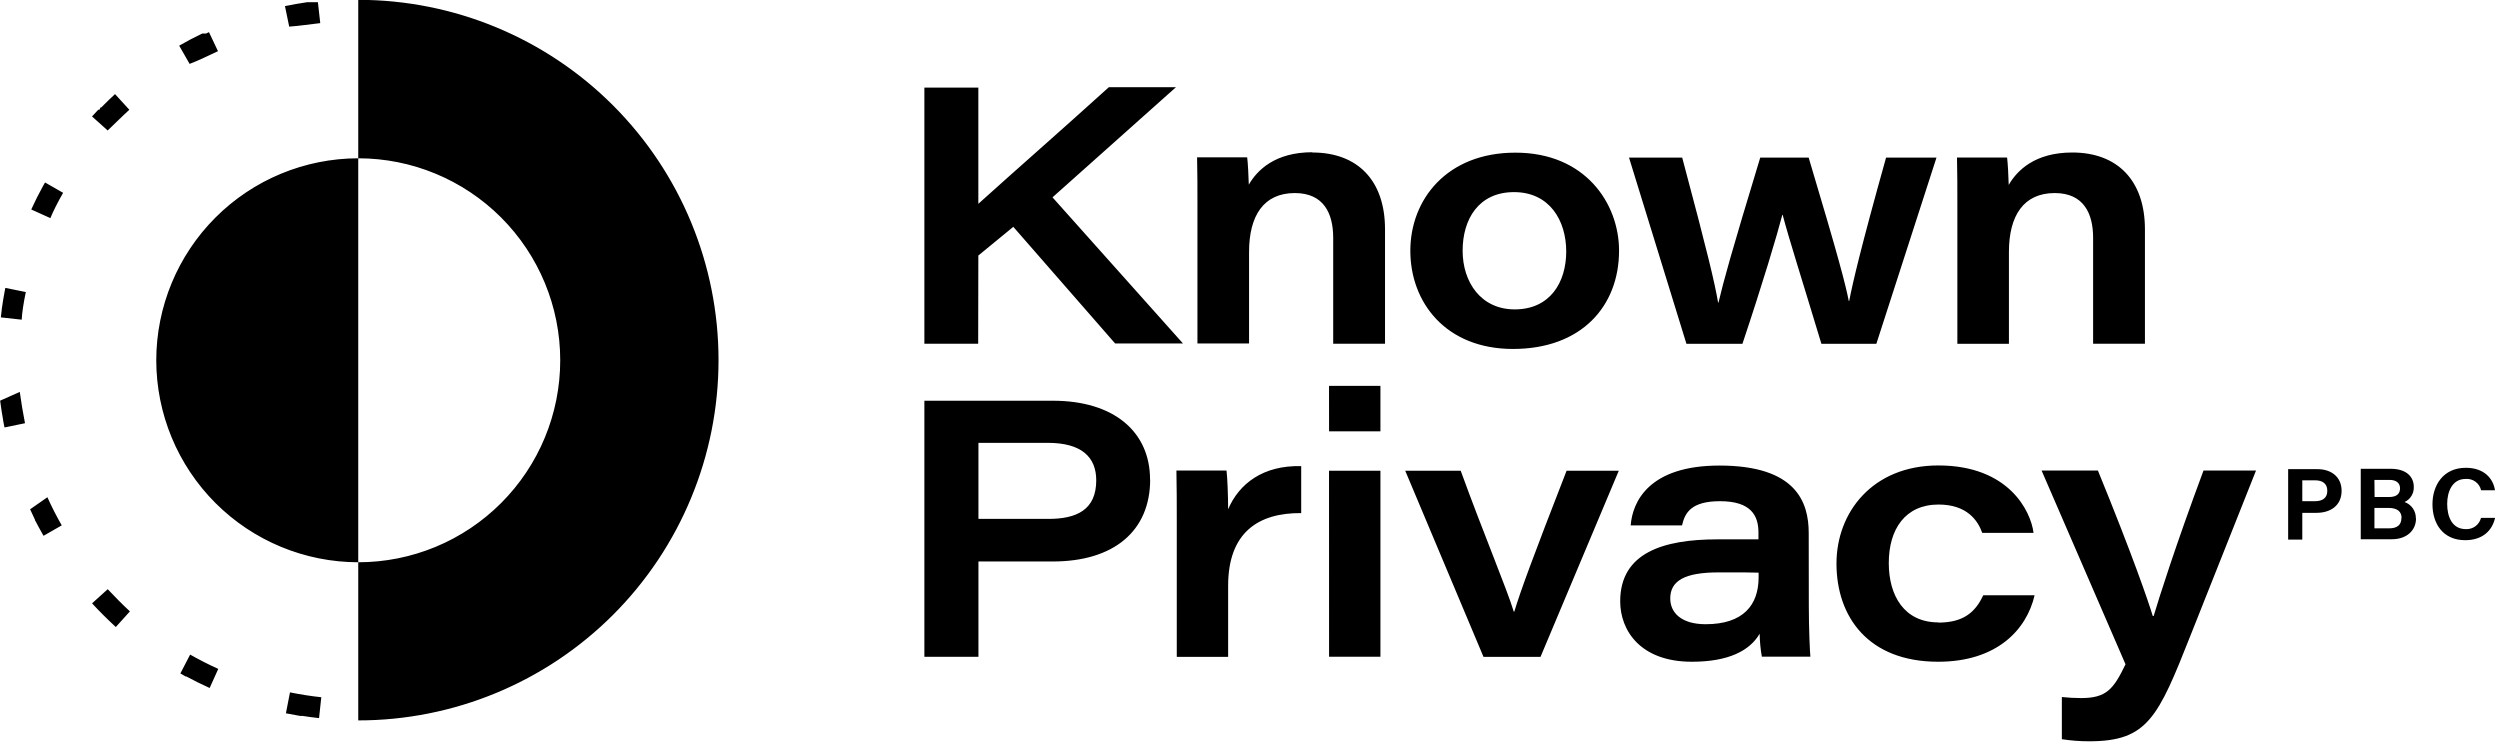 <svg width="479" height="143" viewBox="0 0 479 143" fill="none" xmlns="http://www.w3.org/2000/svg">
<g clip-path="url(#clip0_1:10)">
<path d="M448.65 94.03C448.65 96.9 446.49 98.26 443.83 98.26H441.12V103.39H438.41V89.89H443.91C446.73 89.85 448.65 91.44 448.65 94.03ZM445.91 94.03C445.91 92.59 444.91 92.03 443.58 92.03H441.12V96.03H443.52C444.96 96.03 445.91 95.46 445.91 94.03ZM462.91 99.32C462.91 101.68 461.08 103.32 458.26 103.32H452.32V89.82H458.04C461.22 89.82 462.48 91.49 462.48 93.26C462.511 93.868 462.361 94.472 462.047 94.994C461.734 95.516 461.272 95.932 460.72 96.19C461.365 96.419 461.921 96.846 462.309 97.41C462.696 97.974 462.896 98.646 462.88 99.33L462.91 99.32ZM454.97 95.23H457.74C459.24 95.23 459.85 94.57 459.85 93.55C459.85 92.53 459.08 91.95 457.85 91.95H454.94L454.97 95.23ZM460.14 99.23C460.14 98.07 459.39 97.32 457.66 97.32H454.94V101.23H457.71C459.31 101.25 460.11 100.56 460.11 99.25L460.14 99.23ZM475.36 99.23C475.201 99.869 474.825 100.433 474.296 100.825C473.767 101.217 473.118 101.413 472.46 101.38C469.75 101.38 468.88 98.9 468.88 96.54C468.88 94.18 469.88 91.77 472.38 91.77C473.059 91.702 473.739 91.886 474.292 92.286C474.845 92.686 475.232 93.274 475.38 93.94H478.04C477.7 91.68 475.96 89.63 472.45 89.63C468.14 89.63 466.06 92.95 466.06 96.63C466.06 100.31 468.06 103.5 472.32 103.5C475.64 103.5 477.5 101.69 478.06 99.22L475.36 99.23ZM68.64 0.03V30.33C78.904 30.33 88.747 34.407 96.005 41.665C103.263 48.923 107.34 58.766 107.34 69.03C107.34 79.294 103.263 89.137 96.005 96.395C88.747 103.653 78.904 107.73 68.64 107.73V138.03C86.948 138.03 104.506 130.757 117.452 117.812C130.397 104.866 137.67 87.308 137.67 69C137.67 50.692 130.397 33.134 117.452 20.188C104.506 7.243 86.948 -0.03 68.64 -0.03V0.03ZM29.94 69.03C29.951 79.291 34.031 89.128 41.287 96.383C48.542 103.639 58.379 107.719 68.64 107.73V30.33C58.379 30.341 48.542 34.421 41.287 41.677C34.031 48.932 29.951 58.769 29.94 69.03ZM20.64 112.89L17.64 115.6C19.08 117.18 20.64 118.7 22.19 120.14L24.89 117.14C23.44 115.81 22.04 114.37 20.64 112.89ZM34.56 129.03L35.56 129.61H35.7C37.16 130.397 38.65 131.133 40.17 131.82L41.82 128.16C39.99 127.34 38.18 126.41 36.43 125.42L34.56 129.03ZM24.78 21.03L22.04 18.03C21.14 18.86 20.26 19.71 19.41 20.58H19.33H19.27L19.04 21.03H18.96H18.89H18.82C18.42 21.45 18.02 21.88 17.63 22.31L20.63 25C21.86 23.84 23.29 22.39 24.78 21.03ZM54.78 136.67C55.68 136.85 56.59 137.02 57.5 137.17H57.71H57.98C58.98 137.34 60.07 137.47 61.13 137.59L61.56 133.59C59.56 133.38 57.56 133.06 55.56 132.66L54.78 136.67ZM61.36 4.42L60.91 0.42H59.33H59.2H59.09H58.87C57.43 0.63 56 0.88 54.6 1.17L55.41 5.1C57.34 4.97 59.36 4.65 61.36 4.43V4.42ZM0.04 76.76V76.86C0.2 78.1 0.39 79.33 0.61 80.55V80.61C0.69 81.04 0.77 81.47 0.86 81.9L4.79 81.09C4.39 79.09 4.07 77.09 3.79 75.09L0.04 76.76ZM5.77 97.58C6.07 98.24 6.38 98.9 6.7 99.58V99.66C7.23 100.66 7.77 101.66 8.34 102.66L11.83 100.66C10.83 98.91 9.9 97.1 9.08 95.27L5.77 97.58ZM41.77 9.82L40.04 6.16L39.47 6.43H39.11H39.02H38.74C37.24 7.15 35.74 7.93 34.33 8.75L36.33 12.24C38.1 11.58 39.92 10.65 41.74 9.82H41.77ZM12.12 36.96L8.63 34.96C8.47 35.23 8.32 35.51 8.17 35.78C7.43 37.12 6.74 38.5 6.1 39.9C6.067 39.982 6.031 40.062 5.99 40.14L9.65 41.79C10.17 40.51 11.09 38.69 12.09 36.95L12.12 36.96ZM4.96 55.96L1.02 55.16L0.93 55.62C0.7 56.83 0.5 58.05 0.33 59.27V59.36C0.27 59.85 0.21 60.36 0.16 60.81L4.16 61.25C4.21 59.96 4.53 57.95 4.93 56.03L4.96 55.96ZM187.45 48.96L194.15 43.46L213.66 65.81H226.66L201.66 37.81L225.31 16.71H212.45C203.12 25.16 194.64 32.56 187.45 39.05V16.78H177.11V65.86H187.42L187.45 48.96ZM251.45 29.17C244.28 29.17 240.87 32.61 239.27 35.38C239.22 33.63 239.1 31.22 238.96 30.14H229.36C229.43 32.73 229.43 36.14 229.43 39.14V65.81H239.32V48.29C239.32 41.29 242.14 36.99 248.09 36.99C253.65 36.99 255.44 40.92 255.44 45.56V65.86H265.37V43.95C265.38 34.57 260.11 29.22 251.46 29.22L251.45 29.17ZM310.21 48.03C310.21 58.67 303 66.86 289.89 66.86C276.99 66.86 270.22 57.93 270.22 48.05C270.22 38.17 277.28 29.25 290.32 29.25C303.72 29.22 310.21 38.97 310.21 48.03ZM300.09 48.2C300.09 42.25 296.9 36.81 290.09 36.81C283.28 36.81 280.24 42.03 280.24 48.03C280.24 54.03 283.71 59.28 290.24 59.28C296.96 59.27 300.09 54.14 300.09 48.17V48.2ZM371.03 30.2H361.37C356.52 47.54 355.01 54.05 354.3 57.69H354.23C353.61 54.53 352.32 49.5 346.54 30.2H337.26C331.54 49.02 330.26 53.78 329.26 57.98H329.19C328.51 54.08 327.3 48.89 322.31 30.2H312.12L323.12 65.87H333.85C337.73 54.29 340.54 44.87 341.49 41.17H341.56C342.74 45.68 345.2 53.35 348.98 65.87H359.51L371.03 30.2ZM375.03 65.87H384.91V48.29C384.91 41.29 387.74 36.99 393.69 36.99C399.25 36.99 401.04 40.92 401.04 45.56V65.86H410.97V43.95C410.97 34.57 405.7 29.22 397.05 29.22C389.88 29.22 386.47 32.66 384.87 35.43C384.82 33.68 384.7 31.27 384.56 30.19H374.96C375.03 32.78 375.03 36.19 375.03 39.19V65.87ZM220.37 91.87C220.37 101.78 213.37 107.58 201.72 107.58H187.47V125.84H177.11V76.78H201.75C213.42 76.78 220.35 82.72 220.35 91.89L220.37 91.87ZM210.04 92.03C210.04 87.54 207.18 84.85 200.77 84.85H187.47V99.42H200.76C206.35 99.45 210.04 97.64 210.04 92.03ZM235.31 97.57C235.31 95.24 235.17 91.36 235 90.16H225.4C225.47 93.39 225.47 96.63 225.47 99.85V125.85H235.31V112.24C235.31 101.97 241.16 98.24 249.31 98.31V89.31C242.04 89.12 237.39 92.66 235.3 97.6L235.31 97.57ZM254.65 125.83H264.49V90.19H254.64L254.65 125.83ZM254.65 82.64H264.49V73.93H254.64L254.65 82.64ZM290.14 117.19H290.04C288.77 112.96 284.23 102.19 279.87 90.19H269.24L284.24 125.86H295.16L310.16 90.19H300.16C293.77 106.6 291.33 113.22 290.13 117.22L290.14 117.19ZM346.57 116.19C346.57 120.46 346.78 125.04 346.87 125.82H337.57C337.313 124.367 337.173 122.896 337.15 121.42C335.24 124.7 331.15 126.79 324.15 126.79C314.29 126.79 310.43 120.79 310.43 115.21C310.43 105.92 318.66 103.34 329.07 103.34H336.92V102.03C336.92 98.82 335.53 96.03 329.56 96.03C324.06 96.03 322.82 98.23 322.28 100.66H312.44C312.78 96.16 315.91 89.2 329.44 89.2C344.14 89.2 346.55 96.2 346.55 102.13L346.57 116.19ZM336.95 109.72C336.04 109.67 333.6 109.67 329.28 109.67C322.78 109.67 320.02 111.28 320.02 114.67C320.02 117.38 322.13 119.6 326.8 119.6C334.02 119.6 336.95 115.92 336.95 110.6V109.72ZM371.39 119.25C364.89 119.25 361.89 114.18 361.89 107.88C361.89 101.39 365.05 96.67 371.42 96.67C376.88 96.67 378.95 99.72 379.8 102.1H389.63C389.1 97.9 384.85 89.18 371.39 89.18C358.76 89.18 351.87 98.18 351.87 107.97C351.87 118.18 357.95 126.79 371.35 126.79C382.55 126.79 388.29 120.71 389.83 114.05H379.99C378.42 117.44 376.04 119.29 371.38 119.29L371.39 119.25ZM412.64 118.03H412.47C411.66 115.32 408.55 106.27 401.96 90.16H391.17L407.25 127.28C404.94 132.06 403.59 133.75 398.74 133.75C397.507 133.75 396.276 133.683 395.05 133.55V141.63C396.787 141.901 398.542 142.035 400.3 142.03C411.47 142.03 413.48 137.49 419.69 121.78L432.25 90.16H422.19C416.74 104.82 413.69 114.51 412.64 118.03Z" fill="black"/>
</g>
<defs>
<clipPath id="clip0_1:10">
<rect width="478.04" height="142.06" fill="white"/>
</clipPath>
</defs>
</svg>
